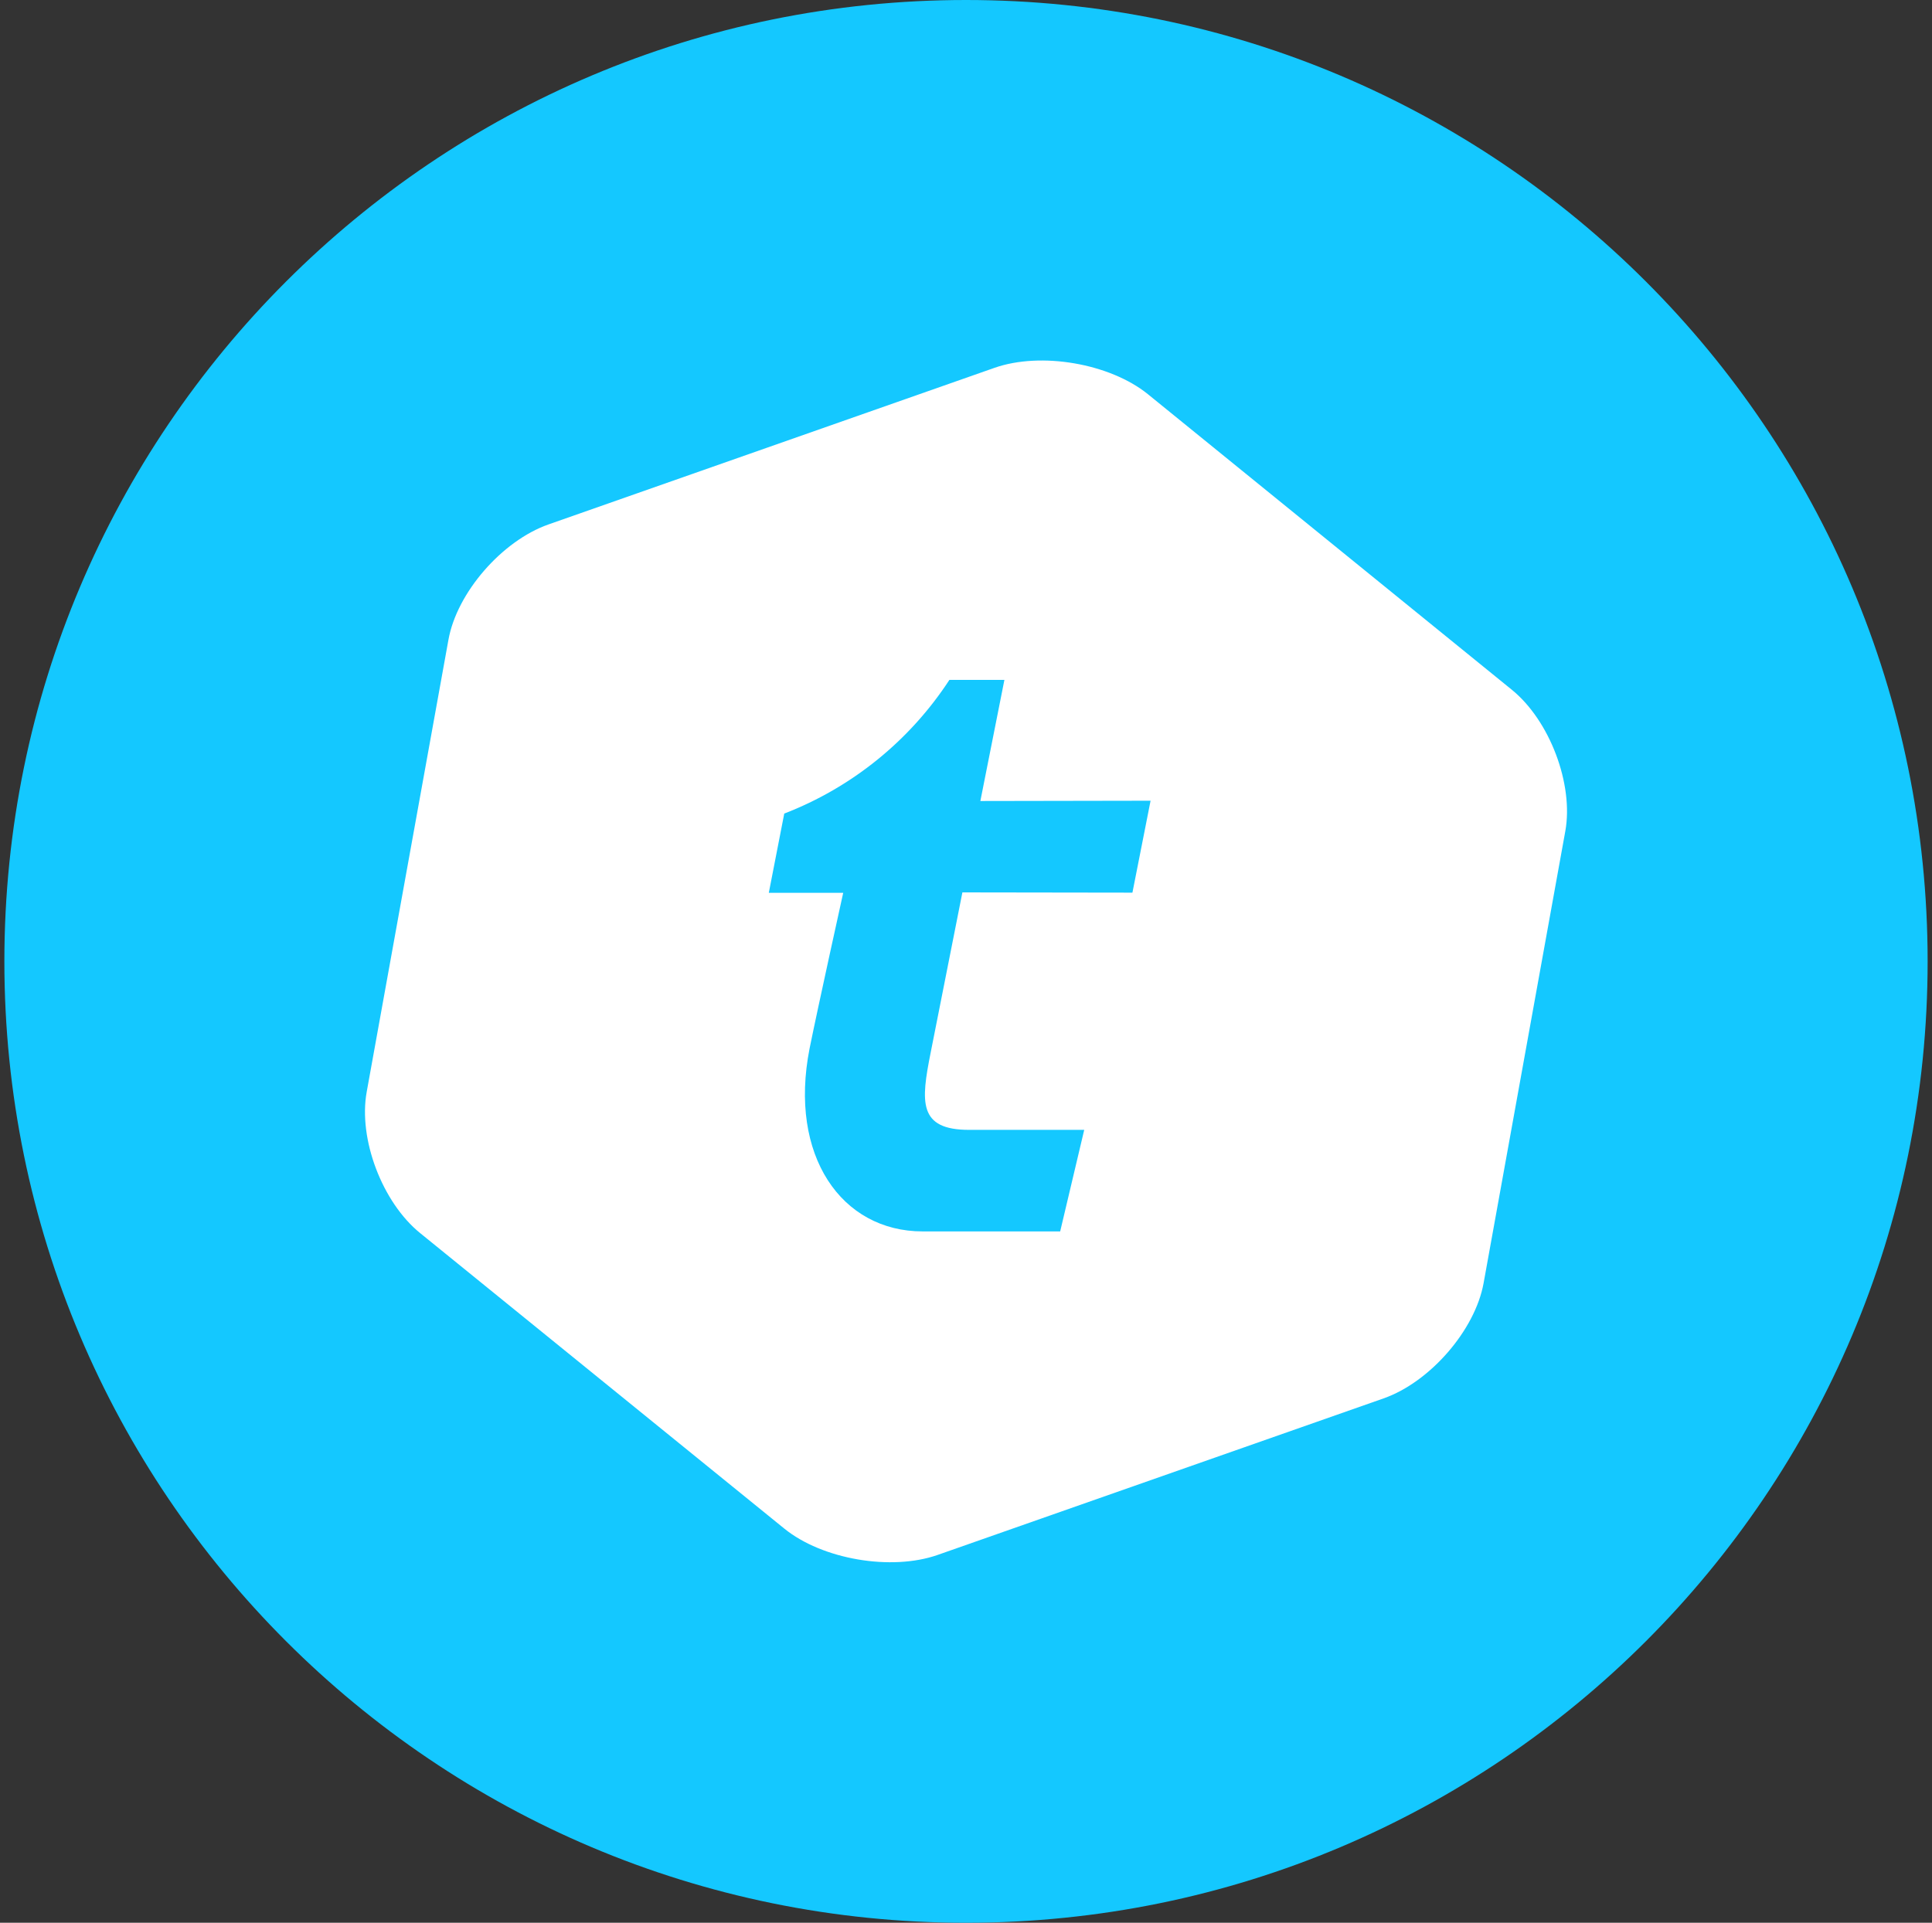<svg width="221" height="220" viewBox="0 0 221 220" fill="none" xmlns="http://www.w3.org/2000/svg">
<rect x="0" y="0" width="221" height="220" fill="#333333" stroke="none"/>
<g clip-path="url(#clip0_2_19543)">
<path d="M110.5 220C171.251 220 220.5 170.751 220.5 110C220.5 49.249 171.251 0 110.5 0C49.749 0 0.5 49.249 0.5 110C0.5 170.751 49.749 220 110.5 220Z" fill="#14C8FF"/>
<path d="M172.925 78.912C177.277 82.439 180.02 89.733 179.057 95.089L169.707 146.816C168.731 152.206 163.575 158.14 158.267 160.003L107.262 177.912C101.954 179.775 94.062 178.428 89.717 174.901L48.068 141.096C43.716 137.57 40.966 130.31 41.949 124.92L51.299 73.192C52.269 67.802 57.425 61.876 62.739 60.006L113.752 42.09C119.066 40.22 126.952 41.581 131.304 45.101L172.925 78.912ZM129.537 102.136L131.613 91.617L112.143 91.651L114.893 77.791H108.602C104.065 84.745 97.456 90.097 89.71 93.088L87.943 102.156H96.454C96.454 102.156 93.574 115.178 92.604 119.983C90.198 132.221 96.248 140.897 105.543 140.897H121.273L124.023 129.278H110.864C105.021 129.278 105.33 126.081 106.464 120.41L110.087 102.108L129.537 102.136Z" fill="white"/>
</g>
<defs>
<clipPath id="clip0_2_19543">
<rect width="220" height="220" fill="white" transform="translate(0.5)"/>
</clipPath>
</defs>
</svg>
